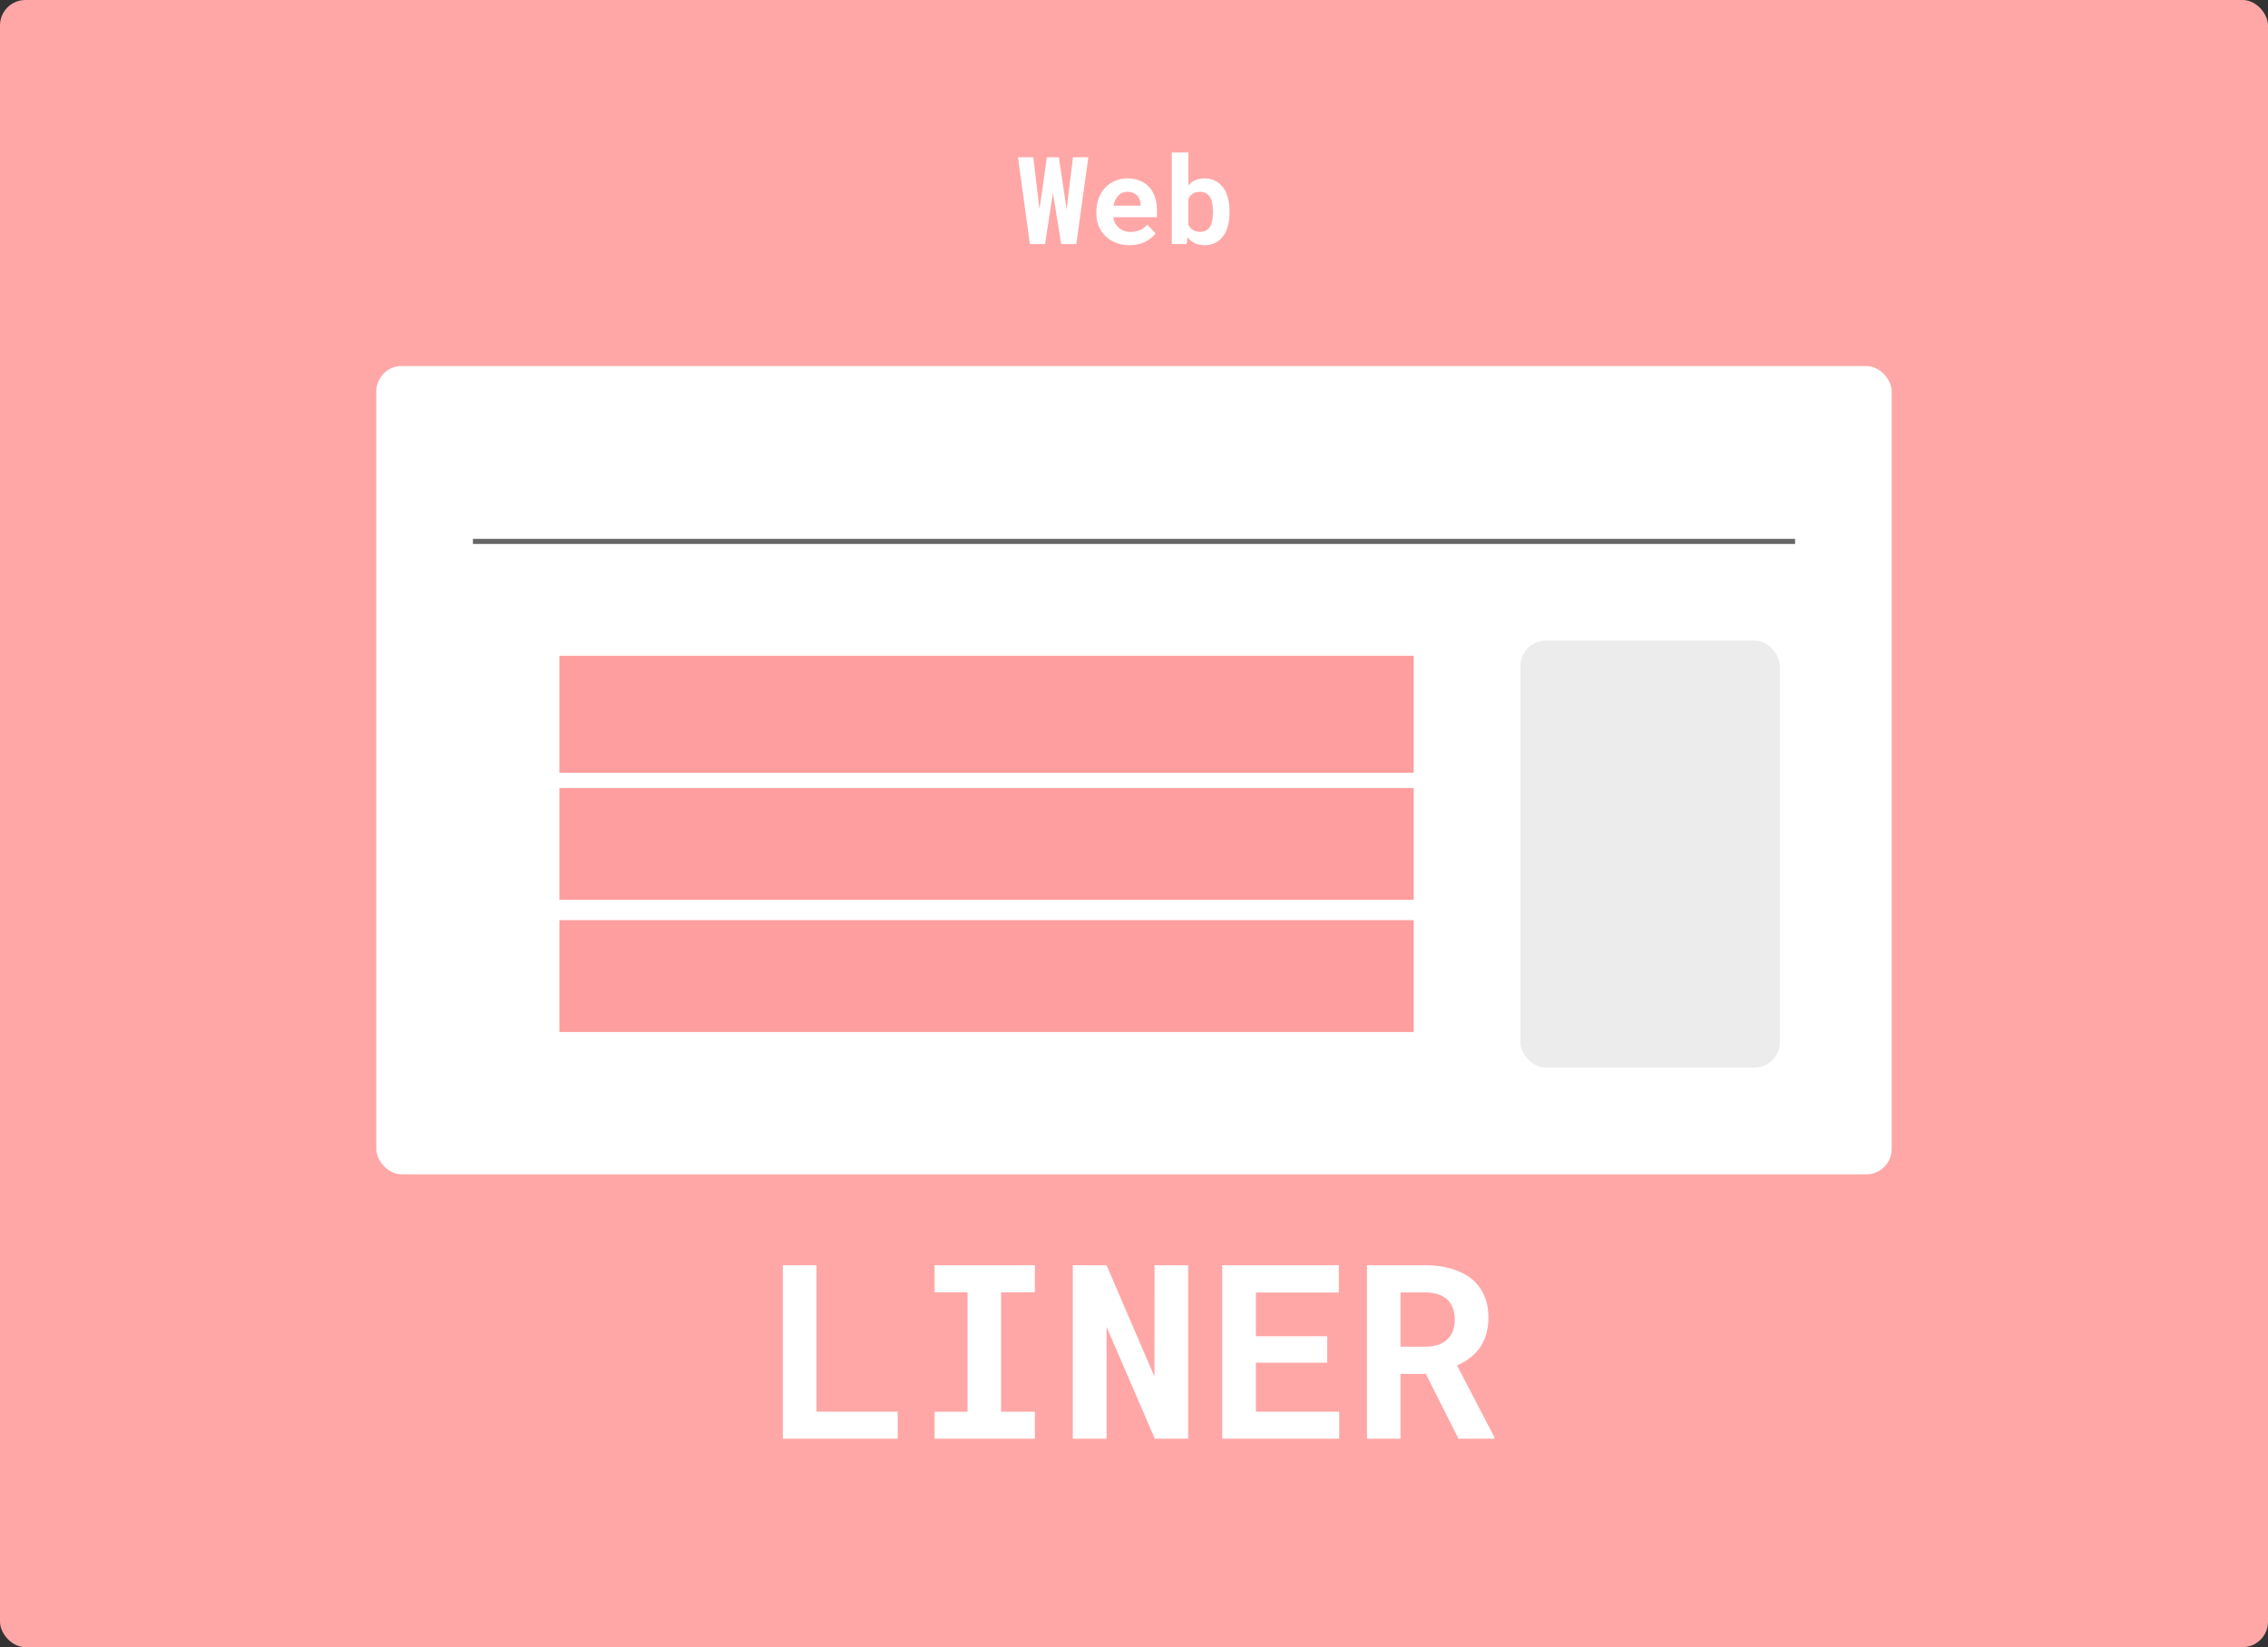 <svg width="446" height="324" viewBox="0 0 446 324" fill="none" xmlns="http://www.w3.org/2000/svg">
<rect x="0" y="0" width="446" height="324" fill="#333333" stroke="none"/>
<rect width="446" height="324" rx="5" fill="#FFA7A7"/>
<path d="M202.527 48H205.504L206.934 38.789L207.062 37.922L207.191 38.789L208.68 48H211.656L214.023 30.938H211L209.84 40.5L209.758 41.215L209.652 40.512L208.223 30.938H205.867L204.52 40.441L204.414 41.145L204.332 40.477L203.195 30.938H200.184L202.527 48ZM222.098 48.234C223.324 48.234 224.387 47.996 225.285 47.52C226.184 47.043 226.84 46.512 227.254 45.926L225.625 44.168C225.25 44.652 224.762 45.016 224.16 45.258C223.559 45.5 222.938 45.621 222.297 45.621C221.844 45.621 221.426 45.551 221.043 45.41C220.66 45.27 220.32 45.07 220.023 44.812C219.734 44.562 219.504 44.285 219.332 43.98C219.16 43.668 219.02 43.258 218.91 42.75V42.715H227.512V41.332C227.512 40.402 227.383 39.555 227.125 38.789C226.867 38.016 226.492 37.355 226 36.809C225.5 36.262 224.891 35.84 224.172 35.543C223.461 35.238 222.648 35.086 221.734 35.086C220.852 35.086 220.035 35.246 219.285 35.566C218.535 35.887 217.887 36.336 217.34 36.914C216.793 37.492 216.367 38.184 216.062 38.988C215.758 39.785 215.605 40.668 215.605 41.637V42.105C215.605 42.957 215.758 43.758 216.062 44.508C216.375 45.25 216.816 45.895 217.387 46.441C217.957 46.996 218.641 47.434 219.438 47.754C220.234 48.074 221.121 48.234 222.098 48.234ZM221.711 37.723C222.125 37.723 222.488 37.789 222.801 37.922C223.121 38.047 223.391 38.219 223.609 38.438C223.828 38.664 224 38.93 224.125 39.234C224.25 39.539 224.312 39.863 224.312 40.207V40.465H218.969C219.047 40.051 219.164 39.676 219.32 39.34C219.477 39.004 219.672 38.715 219.906 38.473C220.133 38.23 220.398 38.047 220.703 37.922C221.008 37.789 221.344 37.723 221.711 37.723ZM241.785 41.789V41.543C241.785 40.777 241.715 40.059 241.574 39.387C241.441 38.715 241.234 38.109 240.953 37.57C240.773 37.234 240.566 36.926 240.332 36.645C240.098 36.355 239.836 36.109 239.547 35.906C239.188 35.641 238.777 35.438 238.316 35.297C237.863 35.156 237.363 35.086 236.816 35.086C236.418 35.086 236.047 35.129 235.703 35.215C235.367 35.293 235.055 35.414 234.766 35.578C234.562 35.688 234.371 35.82 234.191 35.977C234.012 36.125 233.844 36.289 233.688 36.469V30H230.43V48H233.359L233.512 46.652C233.645 46.824 233.785 46.984 233.934 47.133C234.082 47.273 234.242 47.402 234.414 47.52C234.734 47.754 235.094 47.93 235.492 48.047C235.898 48.172 236.348 48.234 236.84 48.234C237.379 48.234 237.871 48.164 238.316 48.023C238.77 47.891 239.176 47.695 239.535 47.438C239.934 47.164 240.277 46.82 240.566 46.406C240.863 45.992 241.102 45.531 241.281 45.023C241.445 44.562 241.57 44.062 241.656 43.523C241.742 42.977 241.785 42.398 241.785 41.789ZM238.527 41.543V41.789C238.527 42.117 238.512 42.434 238.48 42.738C238.457 43.043 238.414 43.324 238.352 43.582C238.273 43.934 238.156 44.25 238 44.531C237.852 44.805 237.656 45.027 237.414 45.199C237.242 45.324 237.039 45.422 236.805 45.492C236.57 45.562 236.309 45.598 236.02 45.598C235.684 45.598 235.383 45.559 235.117 45.48C234.859 45.402 234.633 45.289 234.438 45.141C234.273 45.023 234.129 44.887 234.004 44.73C233.887 44.566 233.781 44.387 233.688 44.191V39.141C233.758 38.992 233.836 38.855 233.922 38.73C234.008 38.598 234.102 38.48 234.203 38.379C234.414 38.168 234.668 38.008 234.965 37.898C235.262 37.789 235.605 37.734 235.996 37.734C236.285 37.734 236.543 37.77 236.77 37.84C236.996 37.902 237.199 38 237.379 38.133C237.652 38.344 237.855 38.578 237.988 38.836C238.129 39.086 238.242 39.371 238.328 39.691C238.398 39.965 238.449 40.258 238.48 40.57C238.512 40.883 238.527 41.207 238.527 41.543Z" fill="white"/>
<path d="M160.555 277.68V248.875H153.945V283H176.539V277.68H160.555ZM183.781 248.875V254.195H190.273V277.703H183.781V283H203.516V277.703H196.859V254.195H203.516V248.875H183.781ZM233.656 283V248.875H227.047L227.023 270.789L217.602 248.875H210.969V283H217.602V260.992L227.094 283H233.656ZM260.984 268.047V262.844H246.969V254.242H263.281V248.875H240.359V283H263.352V277.68H246.969V268.047H260.984ZM280.391 270.25L286.812 283H293.867V282.695L286.531 268.609C287.469 268.188 288.312 267.688 289.062 267.109C289.828 266.531 290.484 265.852 291.031 265.07C291.562 264.305 291.969 263.438 292.25 262.469C292.547 261.484 292.695 260.383 292.695 259.164C292.695 257.477 292.398 255.992 291.805 254.711C291.227 253.43 290.398 252.359 289.32 251.5C288.227 250.641 286.914 249.992 285.383 249.555C283.852 249.102 282.141 248.875 280.25 248.875H268.812V283H275.398V270.25H280.391ZM275.398 264.906V254.219H280.25C281.156 254.219 281.961 254.328 282.664 254.547C283.367 254.766 283.961 255.078 284.445 255.484C284.992 255.938 285.398 256.516 285.664 257.219C285.945 257.906 286.086 258.703 286.086 259.609C286.086 260.359 285.977 261.039 285.758 261.648C285.555 262.258 285.25 262.781 284.844 263.219C284.359 263.766 283.727 264.188 282.945 264.484C282.18 264.766 281.289 264.906 280.273 264.906H275.398Z" fill="white"/>
<rect x="74" y="72" width="298" height="159" rx="5" fill="white"/>
<line x1="93" y1="106.5" x2="353" y2="106.5" stroke="#666666"/>
<rect x="299" y="126" width="51" height="84" rx="5" fill="#ECECEC"/>
<rect x="110" y="129" width="168" height="23" fill="#FF9E9E"/>
<rect x="110" y="155" width="168" height="22" fill="#FF9E9E"/>
<rect x="110" y="181" width="168" height="22" fill="#FF9E9E"/>
</svg>
